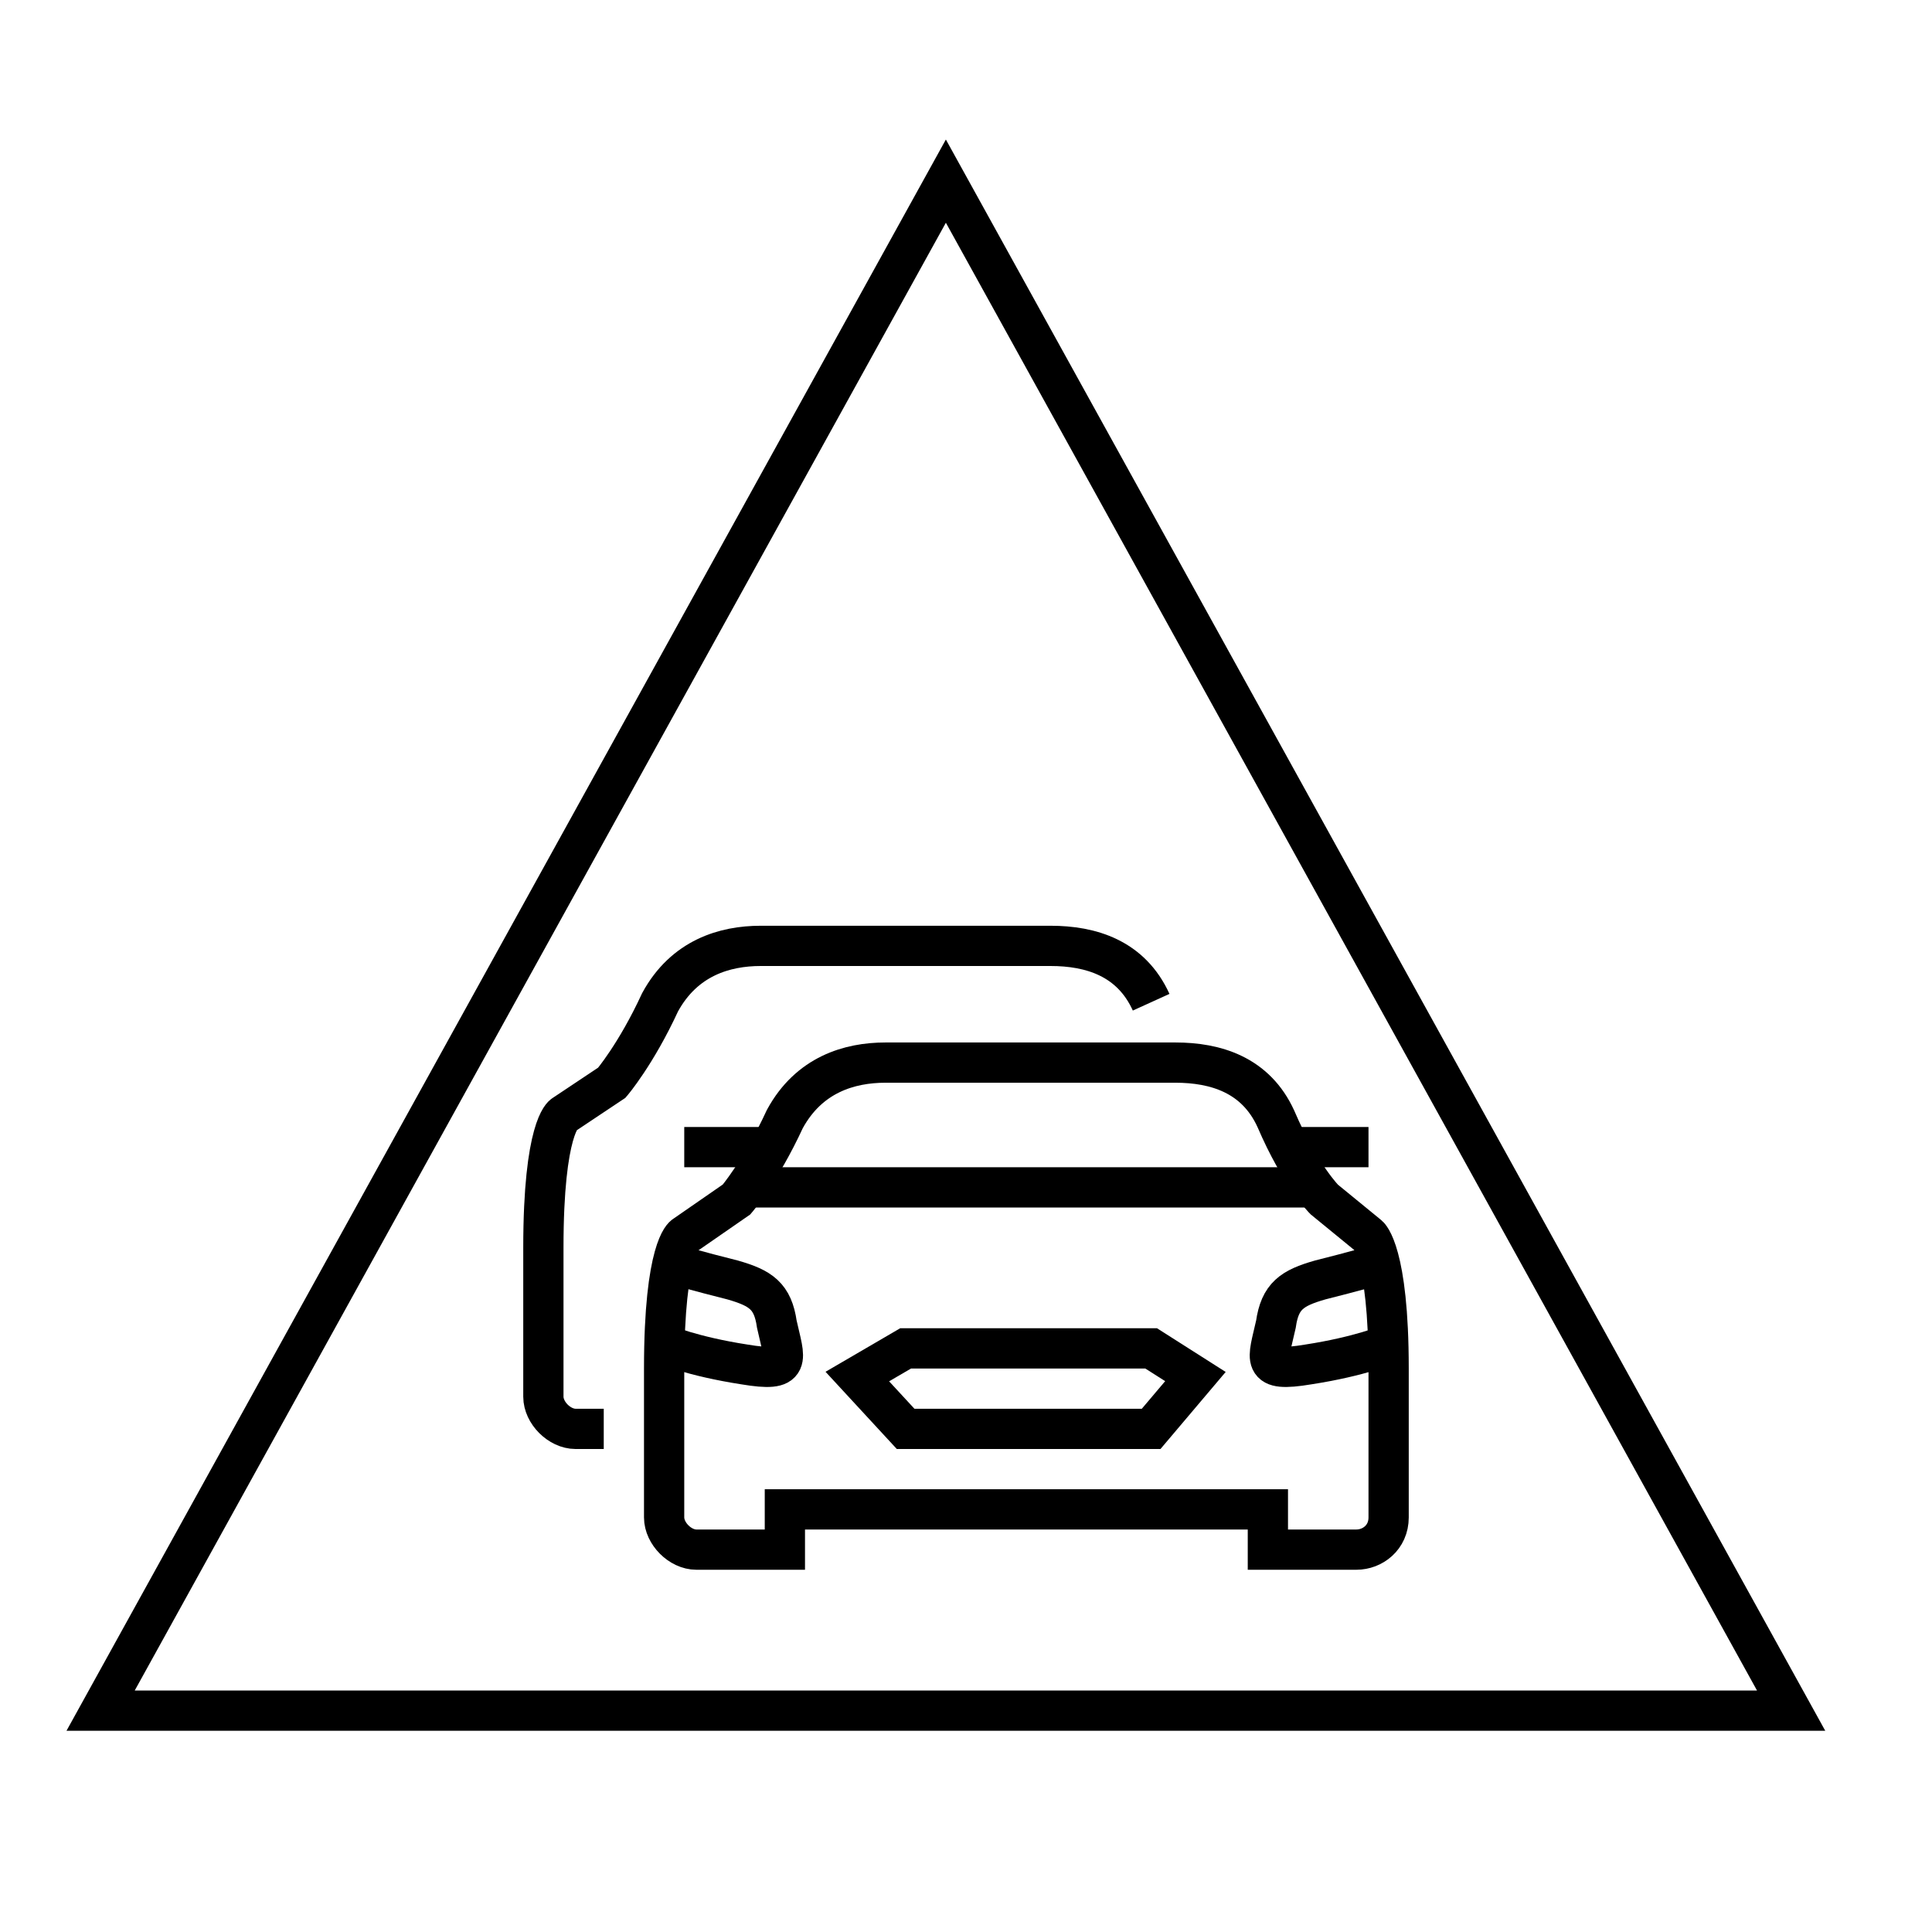 <svg xmlns="http://www.w3.org/2000/svg" width="48" height="48" viewBox="0 0 48 48"><g fill="none" stroke="currentColor" stroke-miterlimit="10"><path d="M2.5 42.5l21-38 21 38zM17 28.5h2.146"/><path d="M16.7 31.4s.7.2 1.5.4c.7.2 1 .4 1.1 1.1.2.9.4 1.2-.8 1-1.3-.2-2-.5-2-.5M34 28.5h-1.969M34.3 31.4s-.7.2-1.5.4c-.7.2-1 .4-1.1 1.1-.2.9-.4 1.2.8 1 1.3-.2 2-.5 2-.5"/><path d="M34 30.7l-1.1-.9s-.6-.6-1.2-2c-.5-1.1-1.5-1.4-2.5-1.4H22c-.9 0-1.9.3-2.5 1.4-.6 1.3-1.2 2-1.2 2l-1.3.9s-.5.3-.5 3.3v3.7c0 .4.4.8.8.8h2.2v-1h12v1h2.2c.4 0 .8-.3.8-.8V34c0-2.9-.5-3.3-.5-3.3z"/><path d="M28.6 24.9c-.5-1.1-1.5-1.4-2.5-1.4h-7.2c-.9 0-1.9.3-2.5 1.4-.6 1.3-1.2 2-1.2 2l-1.2.8s-.5.3-.5 3.3v3.7c0 .4.4.8.8.8h.7M22.5 33.5h6.1l1.1.7-1.1 1.3h-6.1l-1.2-1.3zM32.663 29.5H18.51"/></g></svg>